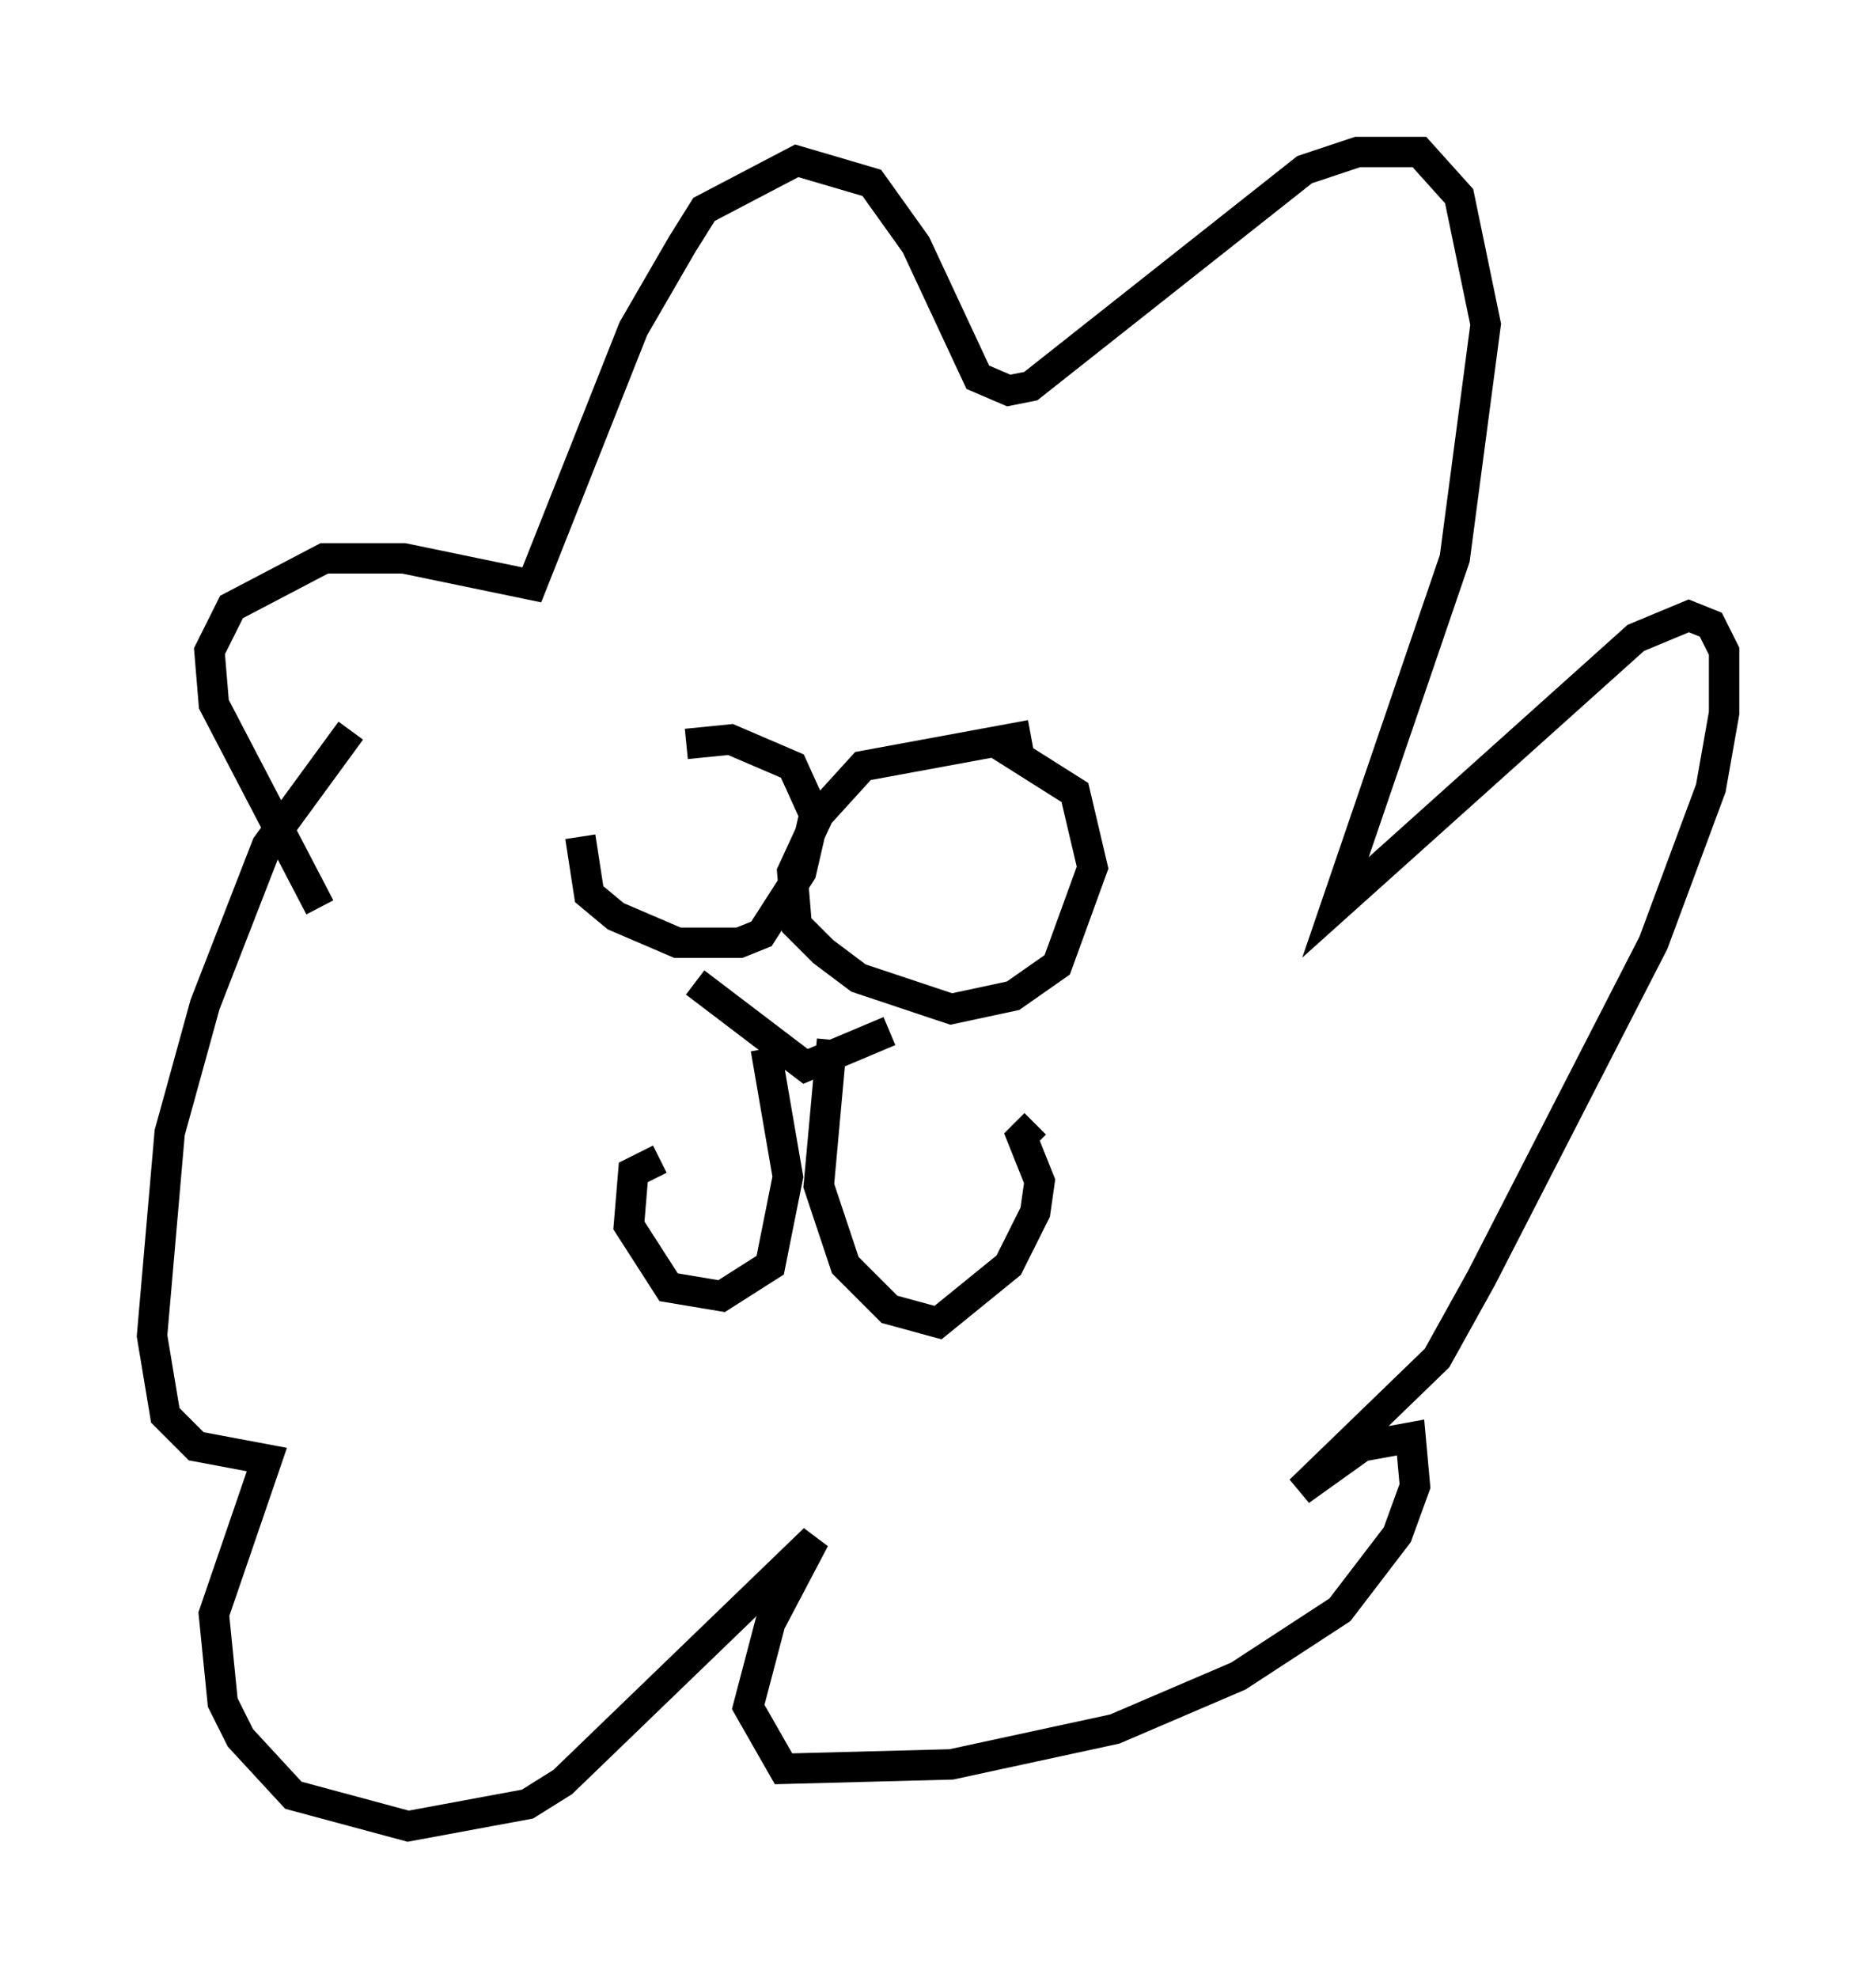 <?xml version="1.0" encoding="utf-8" ?>
<svg baseProfile="full" height="65.05" version="1.1" width="61.709" xmlns="http://www.w3.org/2000/svg" xmlns:ev="http://www.w3.org/2001/xml-events" xmlns:xlink="http://www.w3.org/1999/xlink"><defs /><rect fill="white" height="65.05" width="61.709" x="0" y="0" /><path d="M21.704, 23.883 m-2.615, 3.631 l0.291, 1.888 0.872, 0.726 l2.034, 0.872 2.034, 0.0 l0.726, -0.291 1.307, -2.034 l0.436, -1.888 -0.726, -1.598 l-2.034, -0.872 -1.453, 0.145 m11.33, -0.291 l-5.52, 1.017 -1.453, 1.598 l-0.872, 1.888 0.145, 1.743 l0.872, 0.872 1.162, 0.872 l3.05, 1.017 2.034, -0.436 l1.453, -1.017 1.162, -3.196 l-0.581, -2.469 -2.76, -1.743 m-9.732, 7.989 l3.631, 2.76 2.76, -1.162 m-4.067, 0.581 l0.726, 4.212 -0.581, 2.905 l-1.598, 1.017 -1.743, -0.291 l-1.307, -2.034 0.145, -1.743 l0.872, -0.436 m5.665, -3.922 l-0.436, 4.793 0.872, 2.615 l1.453, 1.453 1.598, 0.436 l2.324, -1.888 0.872, -1.743 l0.145, -1.017 -0.581, -1.453 l0.436, -0.436 m-23.531, -7.117 l-3.486, -6.682 -0.145, -1.743 l0.726, -1.453 3.05, -1.598 l2.615, 0.0 4.212, 0.872 l3.341, -8.425 1.598, -2.76 l0.726, -1.162 3.05, -1.598 l2.469, 0.726 1.453, 2.034 l2.034, 4.358 1.017, 0.436 l0.726, -0.145 9.006, -7.117 l1.743, -0.581 2.034, 0.0 l1.307, 1.453 0.872, 4.212 l-1.017, 7.698 -3.922, 11.475 l9.877, -8.86 1.743, -0.726 l0.726, 0.291 0.436, 0.872 l0.0, 2.034 -0.436, 2.469 l-1.888, 5.084 -5.665, 11.039 l-1.453, 2.615 -4.503, 4.358 l2.034, -1.453 1.598, -0.291 l0.145, 1.598 -0.581, 1.598 l-1.888, 2.469 -3.341, 2.179 l-4.067, 1.743 -5.374, 1.162 l-5.52, 0.145 -1.162, -2.034 l0.726, -2.76 1.453, -2.76 l-8.279, 7.989 -1.162, 0.726 l-3.922, 0.726 -3.777, -1.017 l-1.743, -1.888 -0.581, -1.162 l-0.291, -2.905 1.743, -5.084 l-2.324, -0.436 -1.017, -1.017 l-0.436, -2.615 0.581, -6.682 l1.162, -4.212 2.034, -5.229 l2.76, -3.777 " fill="none" stroke="black" stroke-width="1" /></svg>